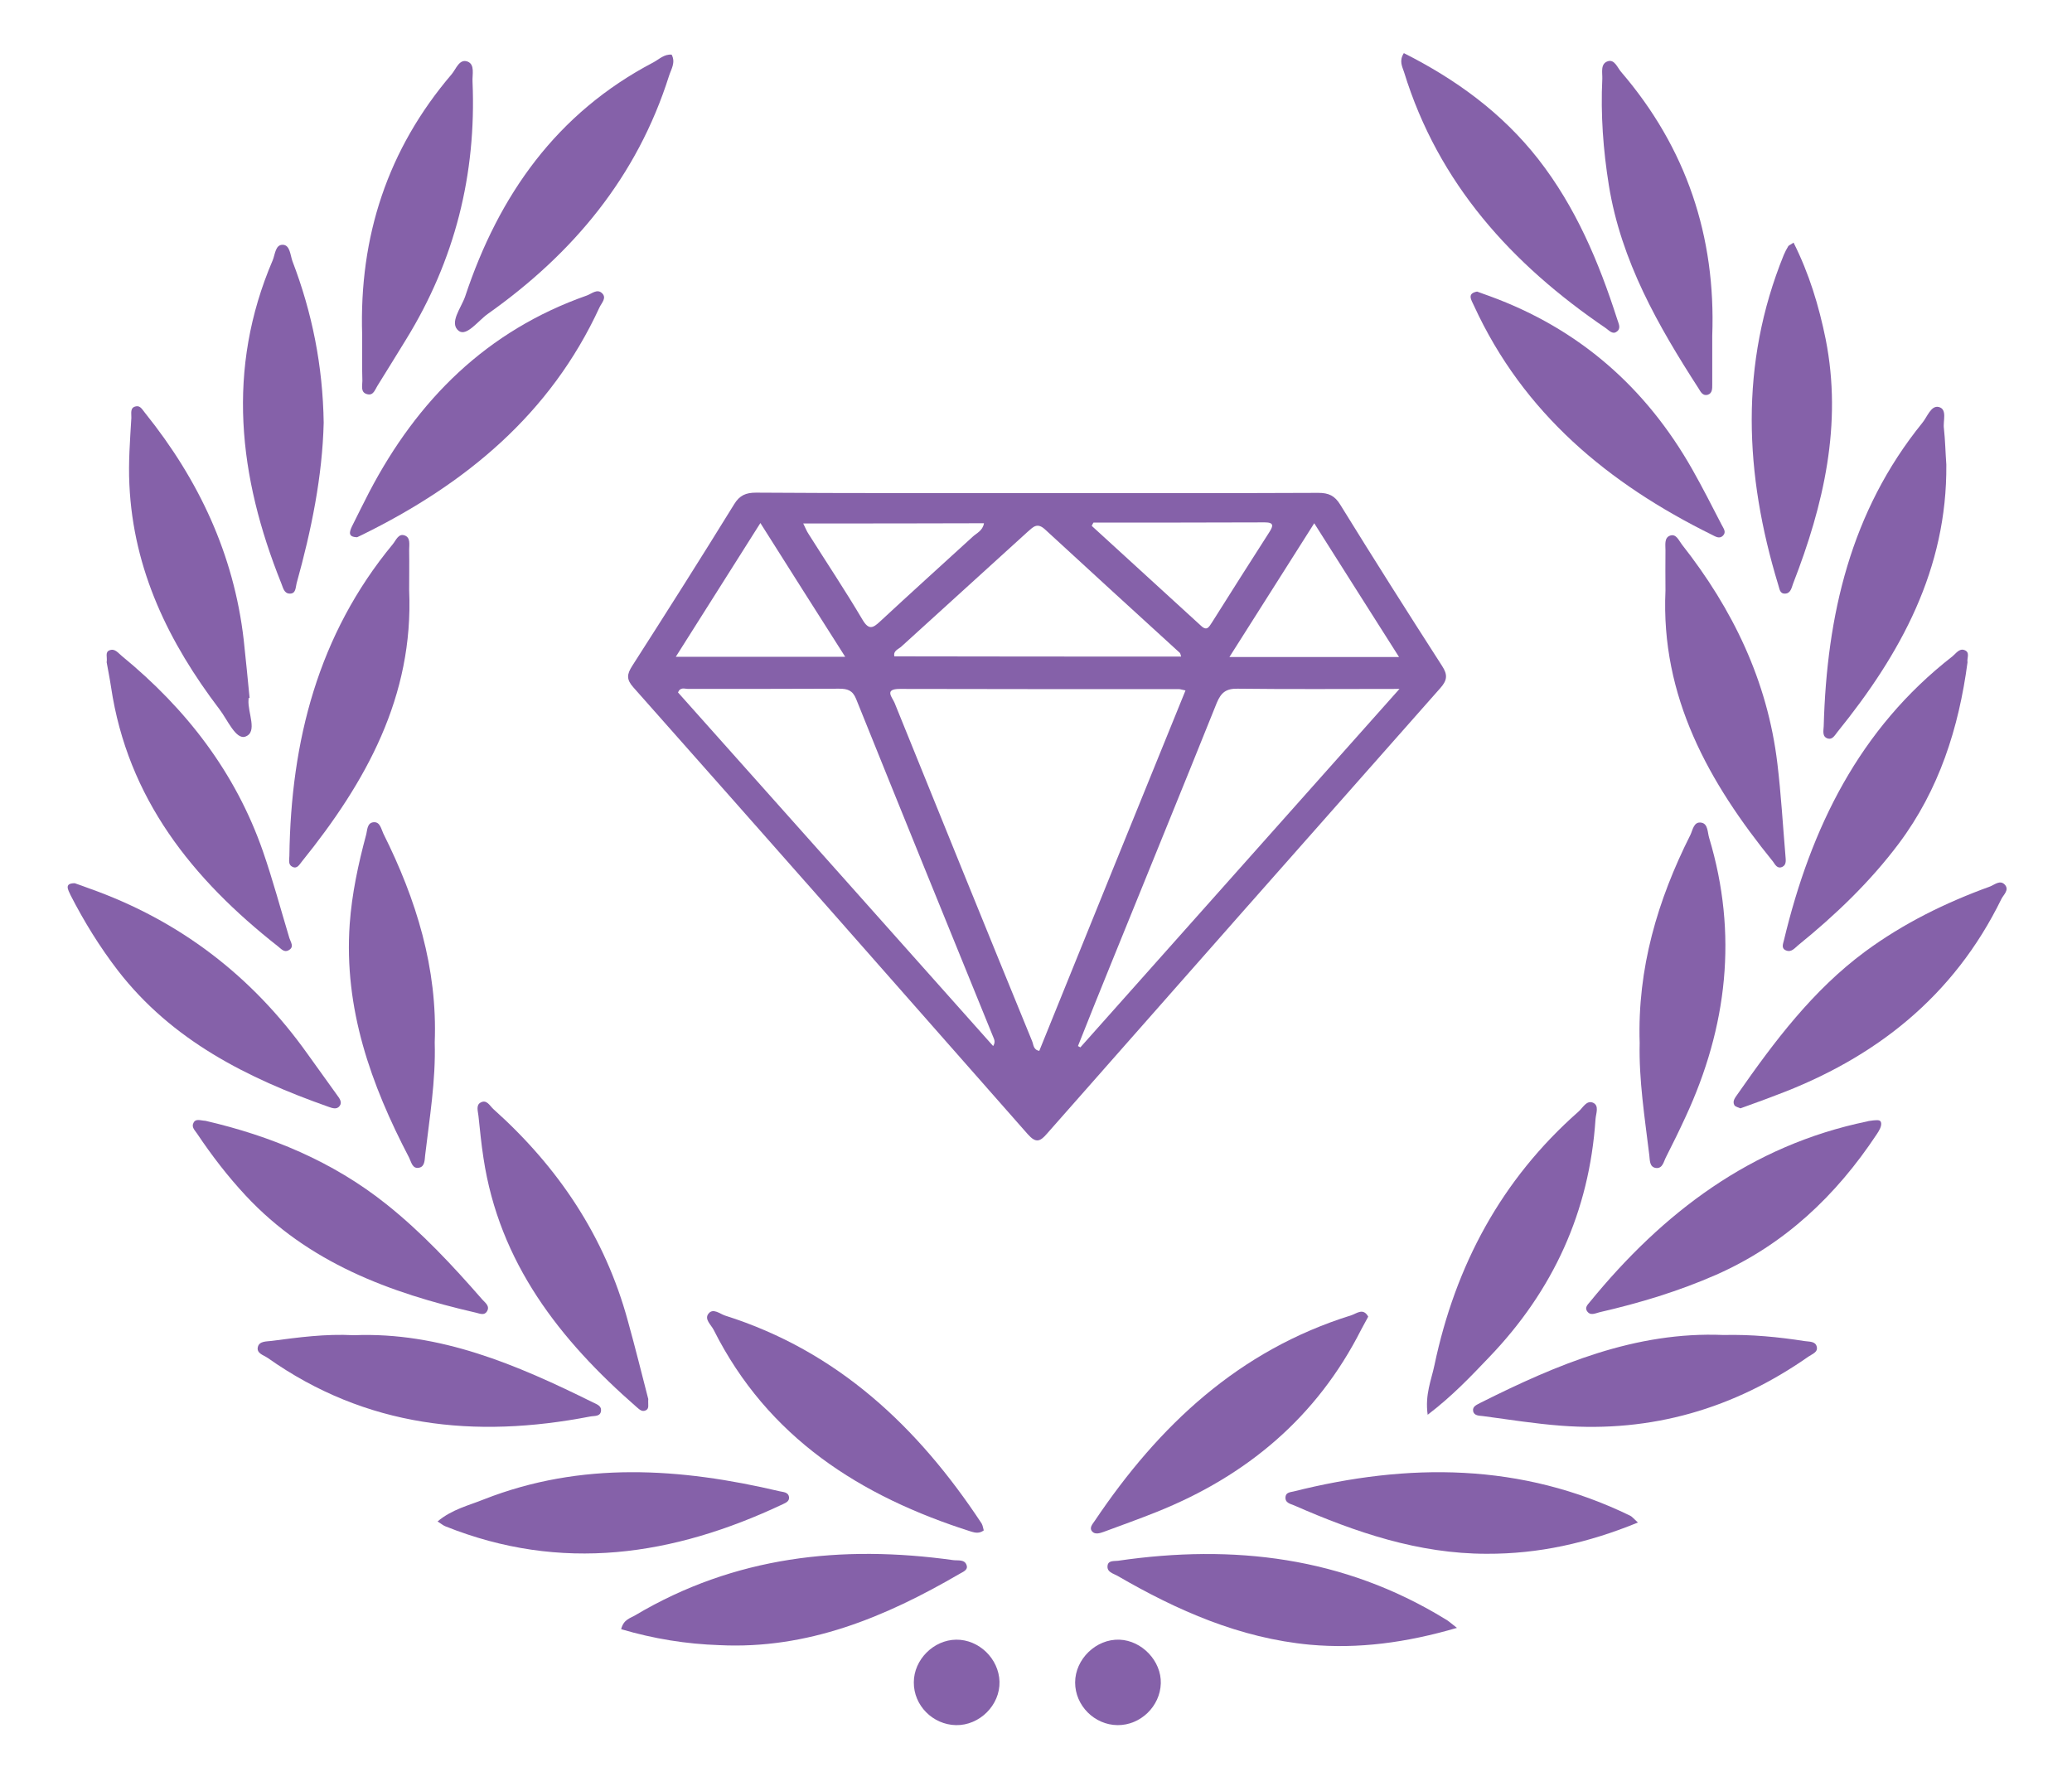 <?xml version="1.0" encoding="utf-8"?>
<!-- Generator: Adobe Illustrator 19.0.0, SVG Export Plug-In . SVG Version: 6.00 Build 0)  -->
<!DOCTYPE svg PUBLIC "-//W3C//DTD SVG 1.1//EN" "http://www.w3.org/Graphics/SVG/1.1/DTD/svg11.dtd">
<svg version="1.1" id="Layer_1" xmlns="http://www.w3.org/2000/svg" xmlns:xlink="http://www.w3.org/1999/xlink" x="0px" y="0px"
	 viewBox="0 0 948 808.3" enable-background="new 0 0 948 808.3" xml:space="preserve">
<g>
	<path d="M1936.8,410.7c-2.2,0-2-1.3-1.3-2.6c1.4-2.8,2.8-5.7,4.2-8.5c11.9-22.8,29.1-39.9,53.8-48.6c1.2-0.4,2.5-1.7,3.7-0.6
		c1.3,1.2,0,2.4-0.5,3.6c-12.2,26.4-33.1,43.6-58.5,56.2C1937.7,410.3,1937.3,410.5,1936.8,410.7z"/>
	<path d="M2091.6,656.1c-1.1,0.8-2.1,0.6-3.1,0.3c-27.4-8.7-50.4-23.2-63.7-49.9c-0.6-1.3-2.3-2.6-1.3-4c1.1-1.5,2.8,0,4.1,0.4
		c27.9,8.8,47.7,27.6,63.4,51.4C2091.4,654.9,2091.5,655.6,2091.6,656.1z"/>
	<path d="M2213.5,350c1.2,0.4,2.2,0.8,3.1,1.1c22,8,38.5,22.5,50.1,42.8c2.5,4.5,4.9,9.1,7.2,13.6c0.4,0.8,1.2,1.8,0.3,2.7
		c-0.9,0.9-1.8,0.2-2.7-0.2c-25.6-12.6-46.6-30-58.8-56.6C2212.1,352,2211,350.4,2213.5,350z"/>
	<path d="M2002,680.5c0.6-2.4,2.3-2.7,3.5-3.4c24.4-14.5,50.9-17.4,78.5-13.6c1.2,0.2,2.9-0.3,3.4,1.4c0.3,1.1-1,1.6-1.8,2.1
		c-18.3,10.7-37.5,18.7-59.4,17.6C2018.1,684.1,2010.1,682.8,2002,680.5z"/>
	<path d="M2186.6,603.2c-0.6,1.1-1.2,2.2-1.7,3.2c-11,21.6-28.3,36.2-50.6,45.1c-4.3,1.7-8.7,3.3-13.1,4.9c-0.9,0.3-2.1,0.7-2.8-0.1
		c-0.8-0.9,0.1-1.8,0.7-2.6c15.8-23.5,35.6-42.1,63.3-50.7C2183.8,602.5,2185.4,601,2186.6,603.2z"/>
	<path d="M1867,496.1c1.2,0.4,2.3,0.8,3.4,1.2c22.4,7.9,40.3,21.6,54.1,40.9c2.4,3.4,4.9,6.8,7.3,10.1c0.6,0.8,1.3,1.8,0.7,2.7
		c-0.7,0.9-1.8,0.5-2.8,0.2c-20-7.1-38.7-16.3-52.1-33.7c-4.5-5.8-8.3-12.1-11.6-18.6C1865.4,497.7,1864.4,496.2,1867,496.1z"/>
	<path d="M2334.7,441.6c-2.2,16.3-7,31.5-17,44.7c-7.1,9.5-15.6,17.7-24.8,25.1c-0.9,0.7-1.7,1.9-3,1.4c-1.3-0.5-0.8-1.6-0.6-2.5
		c6.6-27.7,18.6-52.2,41.7-70.1c0.9-0.7,1.7-2,2.9-1.5C2335.4,439.1,2334.5,440.6,2334.7,441.6z"/>
	<path d="M2208.6,680.2c-12.6,3.7-24.3,5.3-36.3,4.2c-17.3-1.6-32.7-8.4-47.5-17c-1-0.6-2.8-0.9-2.4-2.7c0.3-1.1,1.6-0.9,2.6-1
		c28.5-4.1,55.7-1,80.8,14.3C2206.3,678.3,2206.9,678.9,2208.6,680.2z"/>
	<path d="M1874.9,441.6c0.2-1.2-0.5-2.5,0.7-3c1.3-0.5,2.1,0.7,3,1.4c15.9,13,28.1,28.7,34.9,48.3c2.4,7,4.4,14.3,6.5,21.4
		c0.3,1,1.3,2.2-0.2,3c-1.1,0.6-1.8-0.4-2.6-1c-21.1-16.6-37.1-36.6-41.2-64.1C1875.6,445.5,1875.2,443.4,1874.9,441.6z"/>
	<path d="M2271.6,361c0,4,0,8,0,12c0,1,0.1,2.2-1.1,2.5c-1.2,0.4-1.8-0.7-2.3-1.5c-10-15.6-19.2-31.5-22.2-50.2
		c-1.4-8.7-2.1-17.5-1.6-26.3c0.1-1.5-0.5-3.8,1.4-4.3c1.6-0.5,2.3,1.6,3.3,2.6C2265.2,314.5,2272.5,336.3,2271.6,361z"/>
	<path d="M2014.5,291.4c1,1.9-0.1,3.5-0.7,5.2c-7.9,25-23.7,43.9-44.8,58.8c-2.4,1.7-5.2,5.7-7.2,4.2c-2.5-2,0.6-5.7,1.6-8.5
		c8.3-25.1,22.6-45.4,46.5-57.9C2011.4,292.5,2012.7,291.3,2014.5,291.4z"/>
	<path d="M2274.4,607.8c7-0.2,13.6,0.5,20.2,1.5c1,0.2,2.6,0,2.9,1.4c0.4,1.4-1.1,1.9-2,2.5c-18.4,12.8-38.7,18.8-61.1,17.1
		c-6.5-0.5-12.9-1.5-19.3-2.4c-0.9-0.1-2.2,0-2.4-1.3c-0.2-1.2,0.9-1.6,1.8-2C2233.4,615,2252.7,606.9,2274.4,607.8z"/>
	<path d="M1936,607.8c21.2-0.9,40.3,7.3,59,16.6c0.9,0.4,2.1,0.8,2,1.9c-0.1,1.7-1.7,1.4-2.7,1.6c-28.4,5.5-55.4,2.7-79.7-14.5
		c-1-0.7-2.8-1.2-2.4-2.8c0.4-1.5,2.2-1.3,3.4-1.4C1922.3,608.4,1928.9,607.5,1936,607.8z"/>
	<path d="M2195.4,291.1c12.9,6.5,24.3,14.7,33.2,26.2c9.2,11.8,15,25.4,19.5,39.6c0.3,1.1,1.1,2.3-0.1,3.1c-1,0.7-1.8-0.3-2.6-0.9
		c-23.3-15.9-41.4-35.8-49.9-63.3C2195,294.4,2194.2,293,2195.4,291.1z"/>
	<path d="M2311.5,554.8c0.7,0,1.8-0.3,1.9,0.7c0.1,0.9-0.5,1.9-1.1,2.6c-10,15.2-22.8,27.3-39.6,34.7c-9.3,4.1-19,7-28.9,9.3
		c-1.1,0.2-2.3,1-3.1-0.4c-0.5-0.9,0.2-1.6,0.7-2.2c18.1-22.1,39.8-38.6,68.5-44.6C2310.4,554.9,2310.9,554.8,2311.5,554.8z"/>
	<path d="M2278.6,551.8c-0.5-0.2-1.3-0.4-1.5-0.8c-0.5-1,0.3-1.9,0.8-2.7c9.1-13,18.6-25.7,31.5-35.2c9.5-7,19.9-12.1,30.9-16.1
		c1.1-0.4,2.5-1.7,3.7-0.4c1.2,1.3-0.3,2.4-0.9,3.5c-11.7,24.1-31.2,39.4-55.9,48.5C2284.5,549.7,2281.6,550.7,2278.6,551.8z"/>
	<path d="M1949.7,423.8c1.1,26.2-10.7,47.4-26.5,67c-0.6,0.7-1.2,1.9-2.3,1.3c-1.1-0.5-0.8-1.7-0.8-2.7c0.4-28.4,7.1-54.6,25.6-77
		c0.8-1,1.4-2.7,3-2.2c1.5,0.5,1.1,2.3,1.1,3.6C1949.7,417.2,1949.7,420.5,1949.7,423.8z"/>
	<path d="M1899.3,554.9c16.1,3.7,31.4,10,44.7,20.6c8.8,7,16.4,15.1,23.7,23.6c0.7,0.8,2,1.6,1.2,2.9c-0.6,1.1-1.8,0.6-2.7,0.3
		c-21.4-4.9-41.5-12.4-56.9-29c-4.4-4.8-8.4-9.9-12-15.3c-0.5-0.8-1.5-1.6-0.9-2.7C1896.9,554.2,1898.1,554.8,1899.3,554.9z"/>
	<path d="M2260,423.9c0-3.3,0-6.7,0-10c0-1.3-0.3-3,1.1-3.6c1.5-0.6,2.2,1.2,3,2.2c12.6,16,21.2,33.7,23.6,54.1
		c0.9,7.6,1.4,15.2,2,22.8c0.1,0.9,0.3,2.1-0.8,2.7c-1.2,0.6-1.8-0.6-2.3-1.3C2270.8,471.3,2258.9,450.1,2260,423.9z"/>
	<path d="M2329.5,392.7c0.2,25.8-11.3,46.8-26.9,66.1c-0.6,0.7-1.2,1.9-2.3,1.6c-1.4-0.5-1.1-1.9-1-3c0.8-27.4,6.6-53.1,24.3-75
		c1.2-1.5,2.2-4.4,4.1-3.9c2.2,0.5,1,3.4,1.3,5.3C2329.2,386.8,2329.3,389.8,2329.5,392.7z"/>
	<path d="M1910,450.4c0,0.2,0,0.3,0,0.5c-0.2,3.2,2.3,7.9-0.7,9c-2.4,0.9-4.4-4.2-6.4-6.7c-12.5-16.5-21.4-34.4-22.4-55.6
		c-0.3-5.5,0.2-11,0.5-16.5c0.1-1.1-0.4-2.6,1.2-2.9c1.1-0.2,1.6,1,2.2,1.7c13.2,16.4,21.9,34.9,24.3,56c0.6,4.8,1,9.6,1.5,14.4
		C1910.1,450.4,1910,450.4,1910,450.4z"/>
	<path d="M1956.7,653.9c3.6-3,7.7-4,11.5-5.4c24.1-9.5,48.5-7.8,73.1-2c0.9,0.2,2.2,0.2,2.3,1.5c0.1,1-0.7,1.4-1.5,1.7
		c-27.1,12.8-54.8,17-83.4,5.4C1958,654.8,1957.6,654.4,1956.7,653.9z"/>
	<path d="M1955.9,535.5c0.3,9.5-1.3,18.7-2.4,28c-0.1,1.1-0.1,2.6-1.4,3c-1.8,0.5-2-1.4-2.6-2.4c-9.5-18.1-16.1-36.8-14.7-57.7
		c0.5-7.5,2.1-14.8,4.1-22c0.3-1.2,0.2-3,1.9-3.1c1.6-0.1,1.9,1.7,2.4,2.8C1951.5,500.2,1956.7,517.2,1955.9,535.5z"/>
	<path d="M2008.8,623.6c-0.1,1.4,0.3,2.4-0.7,2.8c-0.9,0.4-1.6-0.3-2.2-0.8c-19-16.6-34-35.7-37.9-61.6c-0.5-3.5-0.9-6.9-1.2-10.4
		c-0.1-1.1-0.7-2.6,0.5-3.2c1.5-0.9,2.3,0.8,3.2,1.6c16,14.3,27.6,31.5,33.2,52.4C2005.5,611,2007.2,617.6,2008.8,623.6z"/>
	<path d="M2201.3,627.5c-0.7-5,0.9-8.6,1.7-12.3c5.2-24.6,16.5-45.9,35.6-62.6c1.1-0.9,2-2.9,3.5-2.2c1.6,0.7,0.8,2.7,0.7,4
		c-1.5,22.9-10.5,42.4-26.3,58.9C2212,618.1,2207.4,622.9,2201.3,627.5z"/>
	<path d="M1938.1,360.7c-0.8-24.2,6.3-45.9,22.1-64.4c1.1-1.3,1.9-3.9,4-3.1c1.8,0.7,1.1,3.3,1.2,5c1,22.9-4.4,44.1-16.4,63.7
		c-2.4,3.8-4.7,7.7-7.1,11.5c-0.6,0.9-1,2.4-2.4,2.1c-1.9-0.4-1.3-2.1-1.3-3.3C1938,368.3,1938.1,364.5,1938.1,360.7z"/>
	<path d="M2291.7,337.9c3.8,7.6,6.3,15.6,7.9,23.9c4.2,21-0.5,40.9-8.1,60.4c-0.4,1-0.6,2.5-2.1,2.5c-1.3,0-1.3-1.2-1.6-2.2
		c-8.3-27.3-9.6-54.5,1.4-81.5c0.3-0.8,0.7-1.5,1.1-2.2C2290.6,338.5,2290.9,338.4,2291.7,337.9z"/>
	<path d="M2253.2,654.1c-12.4,5.1-24.6,7.8-37.3,7.7c-16.8,0-32.3-5.3-47.5-11.9c-1-0.4-2.4-0.7-2.2-2.3c0.2-1,1.2-1,2-1.2
		c28.4-7.1,56.3-7.1,83.2,6C2251.8,652.7,2252.1,653.1,2253.2,654.1z"/>
	<path d="M1928.6,382.4c-0.3,13.2-3,26.5-6.7,39.7c-0.3,1.1-0.1,2.6-1.8,2.6c-1.4,0-1.6-1.5-2-2.5c-10.6-26.4-13.7-53-2.1-79.9
		c0.6-1.4,0.7-3.9,2.6-3.8c1.8,0.1,1.8,2.5,2.3,4C1925.7,355.2,1928.3,368.3,1928.6,382.4z"/>
	<path d="M2253.7,535.6c-0.6-18.4,4.4-35.3,12.5-51.4c0.6-1.2,0.8-3.4,2.7-3c1.6,0.3,1.5,2.4,1.9,3.8c7.1,23.7,4.5,46.6-5.8,68.9
		c-1.5,3.3-3.1,6.6-4.8,9.9c-0.6,1.1-0.8,2.9-2.5,2.7c-1.7-0.2-1.5-2-1.7-3.2C2254.9,554,2253.5,544.8,2253.7,535.6z"/>
	<path d="M2084.8,683.1c5.6-0.1,10.5,4.7,10.7,10.4c0.2,5.8-4.9,10.9-10.8,10.8c-5.7-0.1-10.5-4.9-10.4-10.6
		C2074.4,688,2079.2,683.1,2084.8,683.1z"/>
	<path d="M2135.4,693.9c-0.1,5.7-5,10.4-10.7,10.3c-5.7-0.1-10.5-4.9-10.5-10.5c0-5.8,5.2-10.8,10.9-10.6
		C2130.7,683.3,2135.5,688.3,2135.4,693.9z"/>
</g>
<g id="Isas8B.tif">
	<g>
		<path d="M2104.9,399.8c23.2,0,46.3,0,69.5-0.1c2.5,0,4,0.7,5.4,2.9c8.3,13.4,16.7,26.7,25.2,39.9c1.4,2.2,1.3,3.5-0.4,5.4
			c-32.4,36.6-64.8,73.3-97.2,110c-1.7,2-2.7,2.5-4.8,0.2c-32.4-36.9-64.9-73.6-97.4-110.4c-1.8-2-1.6-3.2-0.3-5.3
			c8.5-13.2,16.9-26.5,25.2-39.9c1.4-2.2,2.9-2.9,5.4-2.9C2058.6,399.8,2081.7,399.8,2104.9,399.8z M2141.5,448.5
			c-0.8-0.2-1.2-0.3-1.6-0.3c-23,0-46,0-69-0.1c-4,0-1.8,2.1-1.3,3.4c11.3,27.9,22.6,55.7,33.9,83.6c0.4,0.9,0.3,2.2,1.8,2.4
			C2117.3,507.9,2129.4,478.3,2141.5,448.5z M2194.3,448.2c-14.1,0-27,0.1-40-0.1c-2.9,0-4.1,0.9-5.2,3.5
			c-8.6,21.5-17.4,43-26.2,64.5c-2.7,6.8-5.4,13.5-8.2,20.3c0.2,0.1,0.4,0.2,0.6,0.3C2141.5,507.5,2167.6,478.2,2194.3,448.2z
			 M2094,536.4c0.7-1.1,0.2-1.8-0.1-2.5c-11.3-27.7-22.6-55.5-33.7-83.2c-0.9-2.2-2.1-2.5-4.2-2.5c-12.4,0.1-24.9,0-37.3,0.1
			c-0.8,0-1.9-0.5-2.5,0.9C2042.1,478.1,2068,507.2,2094,536.4z M2140.4,440.2c-0.2-0.5-0.2-0.8-0.3-0.9
			c-11.1-10.2-22.3-20.3-33.3-30.5c-1.9-1.8-2.9-0.7-4.2,0.5c-10.4,9.5-20.9,19-31.4,28.5c-0.7,0.6-1.9,1-1.6,2.3
			C2093.1,440.2,2116.7,440.2,2140.4,440.2z M2194.2,440.3c-7.2-11.3-13.9-22-21-33.1c-7.1,11.2-13.9,21.9-21,33.1
			C2166.5,440.3,2179.9,440.3,2194.2,440.3z M2057.4,440.2c-7.2-11.3-13.9-21.9-21-33c-7.1,11.3-13.9,22-20.9,33
			C2029.8,440.2,2043.2,440.2,2057.4,440.2z M2118.7,407c-0.2,0.3-0.3,0.6-0.5,0.8c9,8.2,18,16.5,27.1,24.7c1.5,1.4,2,0.2,2.6-0.9
			c4.7-7.5,9.4-14.9,14.2-22.4c1-1.5,1.1-2.4-1.1-2.4C2146.9,407,2132.8,407,2118.7,407z M2047,407.3c0.5,1.1,0.9,1.9,1.3,2.7
			c4.4,7,9,14,13.3,21.1c1.6,2.6,2.6,2.1,4.4,0.5c7.6-7,15.2-13.9,22.8-20.9c1-0.9,2.5-1.5,2.8-3.3
			C2076.8,407.3,2062.1,407.3,2047,407.3z"/>
	</g>
</g>
<g>
	<g id="XMLID_80_">
		<path id="XMLID_169_" fill="#8561A9" d="M163.4,245.8c-4.2-0.1-3.6-2.3-2.4-4.9c2.6-5.2,5.2-10.5,7.9-15.7
			c22.1-42.3,53.8-73.9,99.6-90c2.2-0.8,4.6-3.1,6.8-1.2c2.5,2.2,0,4.5-1,6.6c-22.5,48.9-61.3,80.8-108.4,104
			C165.1,245,164.3,245.4,163.4,245.8z"/>
		<path id="XMLID_168_" fill="#8561A9" d="M450.1,700.2c-2,1.5-3.9,1.1-5.6,0.6c-50.8-16.1-93.2-43-118-92.4
			c-1.2-2.3-4.3-4.8-2.4-7.3c2.1-2.8,5.2,0,7.6,0.8c51.6,16.3,88.3,51,117.4,95.1C449.7,698,449.8,699.3,450.1,700.2z"/>
		<path id="XMLID_167_" fill="#8561A9" d="M675.8,133.4c2.3,0.8,4,1.5,5.8,2.1c40.8,14.9,71.4,41.7,92.7,79.3
			c4.7,8.3,9,16.8,13.4,25.3c0.8,1.6,2.3,3.3,0.6,5c-1.6,1.6-3.4,0.4-5-0.4c-47.4-23.4-86.3-55.6-108.9-104.8
			C673.1,137.1,671.1,134.3,675.8,133.4z"/>
		<path id="XMLID_166_" fill="#8561A9" d="M284.2,745.4c1.1-4.5,4.2-5,6.5-6.4c45.3-26.9,94.3-32.3,145.4-25.2
			c2.2,0.3,5.4-0.5,6.2,2.5c0.6,2.1-1.8,2.9-3.3,3.8c-34,19.8-69.5,34.6-109.9,32.6C314,752.2,299.1,749.8,284.2,745.4z"/>
		<path id="XMLID_165_" fill="#8561A9" d="M626,602.4c-1.1,2.1-2.2,4-3.2,5.9c-20.3,40.1-52.4,67-93.7,83.5
			c-8,3.2-16.1,6.1-24.2,9.1c-1.7,0.6-3.9,1.3-5.2-0.2c-1.5-1.7,0.2-3.4,1.2-4.9c29.3-43.6,65.9-78,117.3-94
			C620.7,601,623.7,598.2,626,602.4z"/>
		<path id="XMLID_164_" fill="#8561A9" d="M34.2,404.1c2.3,0.8,4.3,1.5,6.4,2.3c41.4,14.6,74.7,40.1,100.1,75.8
			c4.5,6.3,9,12.5,13.5,18.8c1.1,1.5,2.5,3.3,1.2,5c-1.3,1.8-3.4,1-5.1,0.4c-37.1-13.1-71.6-30.3-96.4-62.4
			c-8.3-10.8-15.4-22.3-21.6-34.4C31.1,407,29.3,404.1,34.2,404.1z"/>
		<path id="XMLID_163_" fill="#8561A9" d="M900.2,303c-4,30.1-13,58.3-31.4,82.9c-13.2,17.6-29,32.7-46,46.5
			c-1.6,1.3-3.1,3.4-5.5,2.5c-2.5-0.9-1.5-3-1.1-4.7c12.3-51.3,34.4-96.7,77.1-129.9c1.6-1.3,3.1-3.7,5.4-2.9
			C901.6,298.4,899.8,301.2,900.2,303z"/>
		<path id="XMLID_162_" fill="#8561A9" d="M666.6,744.8c-23.3,6.8-45.1,9.7-67.3,7.7c-32-3-60.6-15.6-88-31.5
			c-1.9-1.1-5.2-1.7-4.5-5c0.5-2.1,3-1.7,4.7-1.9c52.8-7.7,103.2-1.8,149.6,26.6C662.5,741.4,663.6,742.5,666.6,744.8z"/>
		<path id="XMLID_161_" fill="#8561A9" d="M48.8,303c0.4-2.3-0.9-4.7,1.4-5.5c2.4-0.9,3.9,1.3,5.5,2.6c29.4,24.1,52,53.2,64.6,89.4
			c4.5,13,8.1,26.4,12.1,39.7c0.6,1.9,2.4,4.1-0.4,5.6c-2,1.1-3.4-0.7-4.8-1.8C88,402.2,58.4,365.3,50.8,314.3
			C50.2,310.3,49.4,306.4,48.8,303z"/>
		<path id="XMLID_160_" fill="#8561A9" d="M783.4,153.7c0,7.4,0,14.8,0,22.2c0,1.8,0.1,4-2,4.7c-2.3,0.7-3.3-1.3-4.2-2.8
			c-18.6-28.8-35.5-58.4-41.1-93c-2.6-16.2-3.8-32.4-3-48.8c0.1-2.8-1-6.9,2.6-8c3-0.9,4.3,2.9,6,4.9
			C771.5,67.6,785.1,108.1,783.4,153.7z"/>
		<path id="XMLID_159_" fill="#8561A9" d="M307.3,25c1.9,3.6-0.2,6.6-1.2,9.7c-14.6,46.2-43.9,81.3-82.9,108.9
			c-4.4,3.1-9.7,10.5-13.3,7.8c-4.6-3.6,1.1-10.5,2.9-15.7c15.4-46.4,41.9-84,86.2-107.2C301.6,27.1,303.9,24.7,307.3,25z"/>
		<path id="XMLID_158_" fill="#8561A9" d="M788.5,610.8c12.9-0.3,25.1,0.9,37.3,2.8c1.9,0.3,4.8,0,5.4,2.5c0.7,2.6-2.1,3.4-3.8,4.6
			c-34,23.8-71.7,34.8-113.2,31.6c-11.9-0.9-23.8-2.8-35.7-4.4c-1.7-0.2-4.1-0.1-4.5-2.3c-0.4-2.2,1.8-2.9,3.4-3.8
			C712.5,624.2,748.4,609.1,788.5,610.8z"/>
		<path id="XMLID_157_" fill="#8561A9" d="M161.9,610.9c39.3-1.6,74.6,13.5,109.3,30.7c1.6,0.8,3.9,1.5,3.8,3.6
			c-0.1,3.1-3.1,2.5-5,2.9c-52.7,10.2-102.5,5-147.5-26.8c-1.9-1.3-5.3-2.1-4.5-5.1c0.7-2.7,4.1-2.4,6.3-2.7
			C136.5,611.9,148.8,610.2,161.9,610.9z"/>
		<path id="XMLID_156_" fill="#8561A9" d="M642.3,24.3c23.8,12,44.9,27.3,61.5,48.5c17.1,21.9,27.7,47,36.1,73.2
			c0.6,2,2,4.3-0.3,5.8c-1.8,1.3-3.4-0.6-4.8-1.6C691.7,120.9,658.1,84,642.4,33C641.6,30.5,640,27.9,642.3,24.3z"/>
		<path id="XMLID_155_" fill="#8561A9" d="M857.2,512.6c1.3,0,3.4-0.6,3.5,1.4c0.1,1.6-1,3.4-2,4.9c-18.6,28.1-42.2,50.5-73.4,64.3
			c-17.3,7.6-35.2,13-53.5,17.2c-2,0.5-4.3,1.8-5.8-0.7c-0.9-1.6,0.5-2.9,1.4-4c33.5-41,73.8-71.6,126.8-82.6
			C855.1,512.8,856.1,512.8,857.2,512.6z"/>
		<path id="XMLID_154_" fill="#8561A9" d="M796.3,507.1c-0.8-0.4-2.4-0.7-2.8-1.5c-1-1.9,0.5-3.5,1.5-5
			c16.8-24.1,34.4-47.5,58.3-65.2c17.5-12.9,36.8-22.4,57.2-29.8c2.1-0.8,4.6-3.2,6.8-0.8c2.1,2.4-0.6,4.5-1.6,6.5
			c-21.8,44.6-57.7,72.9-103.4,89.9C807.2,503.2,802,505,796.3,507.1z"/>
		<path id="XMLID_153_" fill="#8561A9" d="M187.2,270.1c2.1,48.6-19.8,87.8-49.1,124.1c-1.1,1.3-2.1,3.5-4.3,2.4
			c-2.1-1-1.4-3.2-1.4-5c0.7-52.5,13.1-101.2,47.3-142.6c1.5-1.8,2.6-5.1,5.5-4c2.7,1,2,4.2,2,6.6
			C187.3,257.8,187.2,264,187.2,270.1z"/>
		<path id="XMLID_152_" fill="#8561A9" d="M94,512.8c29.8,6.9,58.1,18.5,82.7,38.1c16.2,12.9,30.3,28,43.9,43.6
			c1.3,1.5,3.7,3,2.2,5.5c-1.2,2-3.3,1-5,0.6c-39.6-9.1-76.8-22.9-105.4-53.6c-8.2-8.8-15.5-18.3-22.2-28.3c-1-1.5-2.7-3-1.7-4.9
			C89.5,511.6,91.7,512.7,94,512.8z"/>
		<path id="XMLID_151_" fill="#8561A9" d="M762,270.2c0-6.2-0.1-12.3,0-18.5c0-2.4-0.6-5.6,2-6.6c2.9-1.1,4.1,2.2,5.5,4
			c23.3,29.6,39.2,62.5,43.7,100.2c1.7,14.1,2.5,28.2,3.7,42.3c0.1,1.7,0.6,4-1.4,5c-2.3,1.1-3.3-1-4.3-2.4
			C781.8,358,759.8,318.8,762,270.2z"/>
		<path id="XMLID_150_" fill="#8561A9" d="M890.5,212.6c0.4,47.8-20.9,86.6-49.9,122.4c-1.1,1.4-2.2,3.5-4.3,2.9
			c-2.7-0.8-2-3.5-1.9-5.6c1.4-50.7,12.3-98.3,45.1-138.8c2.3-2.8,4-8.1,7.5-7.3c4.1,1,1.9,6.4,2.4,9.8
			C890,201.5,890.1,207.1,890.5,212.6z"/>
		<path id="XMLID_149_" fill="#8561A9" d="M113.7,319.4c0,0.3,0.1,0.6,0,0.9c-0.4,5.8,4.3,14.6-1.4,16.7c-4.4,1.6-8.2-7.7-11.9-12.5
			C77.3,294.1,61,260.9,59.2,221.7c-0.5-10.2,0.3-20.3,0.9-30.5c0.1-2-0.8-4.8,2.2-5.3c2-0.4,3,1.8,4.2,3.2
			c24.4,30.4,40.5,64.5,45,103.6c1,8.9,1.8,17.8,2.7,26.7C113.9,319.4,113.8,319.4,113.7,319.4z"/>
		<path id="XMLID_148_" fill="#8561A9" d="M200.2,696.1c6.7-5.6,14.3-7.3,21.2-10.1c44.6-17.5,89.9-14.4,135.3-3.7
			c1.6,0.4,4,0.3,4.3,2.7c0.2,1.8-1.3,2.5-2.8,3.2c-50.2,23.7-101.4,31.4-154.5,10.1C202.7,697.9,201.8,697.1,200.2,696.1z"/>
		<path id="XMLID_147_" fill="#8561A9" d="M198.9,476.9c0.5,17.7-2.4,34.7-4.4,51.8c-0.2,2.1-0.2,4.9-2.5,5.5
			c-3.3,0.9-3.8-2.5-4.8-4.5c-17.5-33.5-29.9-68.2-27.2-106.9c1-13.9,3.9-27.4,7.5-40.8c0.6-2.2,0.4-5.5,3.4-5.8
			c3-0.3,3.5,3.1,4.5,5.2C190.5,411.6,200.2,443.1,198.9,476.9z"/>
		<path id="XMLID_146_" fill="#8561A9" d="M296.6,640.1c-0.2,2.6,0.6,4.4-1.2,5.2c-1.7,0.8-2.9-0.5-4.1-1.5
			c-35.2-30.7-62.9-66.1-70.1-114c-1-6.4-1.6-12.8-2.3-19.3c-0.2-2-1.2-4.8,0.9-6c2.9-1.7,4.3,1.5,6,3c29.6,26.5,51,58.3,61.5,97
			C290.7,616.7,293.7,628.9,296.6,640.1z"/>
		<path id="XMLID_145_" fill="#8561A9" d="M653.2,647.3c-1.3-9.3,1.7-15.9,3.1-22.7c9.6-45.6,30.6-84.9,65.9-116
			c2-1.7,3.6-5.3,6.6-4.1c3,1.3,1.4,4.9,1.2,7.5c-2.8,42.3-19.4,78.5-48.7,109C672.9,629.8,664.5,638.7,653.2,647.3z"/>
		<path id="XMLID_89_" fill="#8561A9" d="M165.7,153.2c-1.4-44.9,11.6-84.9,41-119.3c2-2.4,3.5-7.2,7.3-5.7c3.4,1.4,2,6,2.2,9.2
			c1.8,42.4-8.1,81.7-30.4,117.9c-4.4,7.1-8.7,14.2-13.1,21.2c-1.1,1.7-1.8,4.5-4.5,3.9c-3.4-0.7-2.4-3.9-2.4-6.1
			C165.6,167.4,165.7,160.3,165.7,153.2z"/>
		<path id="XMLID_88_" fill="#8561A9" d="M820.6,111c7.1,14.1,11.6,28.9,14.7,44.2c7.7,38.9-0.9,75.8-14.9,111.8
			c-0.7,1.9-1.1,4.6-3.8,4.6c-2.4,0-2.4-2.3-3-4c-15.4-50.6-17.8-100.9,2.5-150.9c0.6-1.4,1.3-2.8,2.1-4.1
			C818.5,112.2,819.2,112,820.6,111z"/>
		<path id="XMLID_85_" fill="#8561A9" d="M749.4,696.6c-23,9.4-45.5,14.4-69.2,14.3c-31.2,0-59.9-9.8-88-22.1
			c-1.9-0.8-4.5-1.2-4-4.2c0.3-1.8,2.3-1.9,3.6-2.2c52.6-13.2,104.2-13.2,154.1,11.1C746.7,693.9,747.3,694.7,749.4,696.6z"/>
		<path id="XMLID_84_" fill="#8561A9" d="M148.1,193.4c-0.6,24.5-5.6,49.1-12.4,73.5c-0.5,2-0.3,4.8-3.2,4.7c-2.6-0.1-3-2.8-3.8-4.7
			c-19.6-48.8-25.3-98-3.9-147.9c1.1-2.7,1.2-7.2,4.7-7c3.2,0.2,3.3,4.7,4.3,7.5C142.8,143,147.7,167.3,148.1,193.4z"/>
		<path id="XMLID_83_" fill="#8561A9" d="M750.2,477.2c-1.1-34.1,8.2-65.4,23.2-95.2c1.1-2.2,1.5-6.3,5.1-5.6c3,0.6,2.7,4.4,3.5,7
			c13.2,43.9,8.3,86.4-10.8,127.6c-2.8,6.1-5.8,12.2-8.9,18.3c-1.1,2-1.5,5.4-4.6,5.1c-3.1-0.4-2.8-3.6-3.1-5.9
			C752.5,511.2,749.8,494.1,750.2,477.2z"/>
		<path id="XMLID_82_" fill="#8561A9" d="M437.5,750.2c10.4-0.1,19.5,8.7,19.8,19.2c0.3,10.7-9.1,20.1-19.9,19.9
			c-10.6-0.2-19.4-9-19.3-19.6C418.1,759.4,427.1,750.3,437.5,750.2z"/>
		<path id="XMLID_81_" fill="#8561A9" d="M531.1,770.2c-0.3,10.5-9.3,19.2-19.8,19.1c-10.6-0.1-19.4-9-19.4-19.5
			c0-10.7,9.6-20,20.3-19.6C522.5,750.6,531.4,760,531.1,770.2z"/>
	</g>
	<g id="Isas8B.tif_1_">
		<g id="XMLID_69_">
			<path id="XMLID_70_" fill="#8561A9" d="M474.6,225.6c42.9,0,85.7,0.1,128.6-0.1c4.7,0,7.5,1.3,10,5.4
				c15.3,24.8,30.9,49.4,46.6,73.8c2.6,4,2.4,6.5-0.8,10.1C599,382.6,539,450.6,479.1,518.6c-3.2,3.7-5.1,4.6-8.9,0.3
				c-60-68.2-120.1-136.4-180.4-204.4c-3.3-3.7-3-6-0.5-9.9c15.7-24.5,31.3-49.1,46.6-73.9c2.5-4.1,5.4-5.3,10-5.3
				C388.9,225.7,431.8,225.6,474.6,225.6z M542.4,315.9c-1.6-0.3-2.3-0.6-2.9-0.6c-42.6,0-85.2,0-127.8-0.1c-7.4,0-3.4,3.9-2.4,6.4
				c20.9,51.6,41.8,103.2,62.9,154.7c0.7,1.6,0.5,4,3.3,4.5C497.7,425.9,520,371,542.4,315.9z M640.3,315.2c-26.1,0-50.1,0.2-74-0.1
				c-5.3-0.1-7.6,1.7-9.6,6.5c-16,39.9-32.3,79.6-48.4,119.4c-5.1,12.5-10.1,25-15.1,37.6c0.4,0.2,0.8,0.4,1.1,0.6
				C542.5,425,590.8,370.8,640.3,315.2z M454.4,478.6c1.3-2.1,0.3-3.3-0.2-4.7c-20.9-51.3-41.8-102.7-62.5-154.1
				c-1.6-4-4-4.7-7.8-4.7c-23,0.1-46,0.1-69.1,0.1c-1.5,0-3.5-1-4.6,1.6C358.3,370.7,406.3,424.6,454.4,478.6z M540.4,300.4
				c-0.3-0.9-0.3-1.4-0.6-1.7c-20.6-18.8-41.2-37.6-61.7-56.5c-3.5-3.2-5.3-1.2-7.8,1c-19.3,17.6-38.8,35.2-58.1,52.8
				c-1.3,1.1-3.6,1.8-3,4.3C452.9,300.4,496.6,300.4,540.4,300.4z M640.1,300.6c-13.3-21-25.8-40.6-38.8-61.2
				c-13.1,20.7-25.7,40.5-38.8,61.2C588.8,300.6,613.6,300.6,640.1,300.6z M386.7,300.5c-13.3-20.9-25.8-40.6-38.8-61.2
				c-13.2,20.9-25.7,40.7-38.7,61.2C335.6,300.5,360.5,300.5,386.7,300.5z M500.3,239.1c-0.3,0.5-0.6,1-0.8,1.5
				c16.7,15.3,33.4,30.5,50.1,45.8c2.7,2.5,3.6,0.3,4.9-1.6c8.7-13.8,17.5-27.7,26.3-41.4c1.8-2.8,2.1-4.4-2.1-4.4
				C552.5,239.1,526.4,239.1,500.3,239.1z M367.5,239.5c1,2,1.6,3.6,2.5,4.9c8.2,13,16.8,25.9,24.6,39.1c2.9,4.9,4.8,3.9,8.1,0.8
				c14-13,28.2-25.8,42.3-38.7c1.8-1.7,4.6-2.7,5.2-6.2C422.7,239.5,395.5,239.5,367.5,239.5z"/>
		</g>
	</g>
</g>
</svg>

